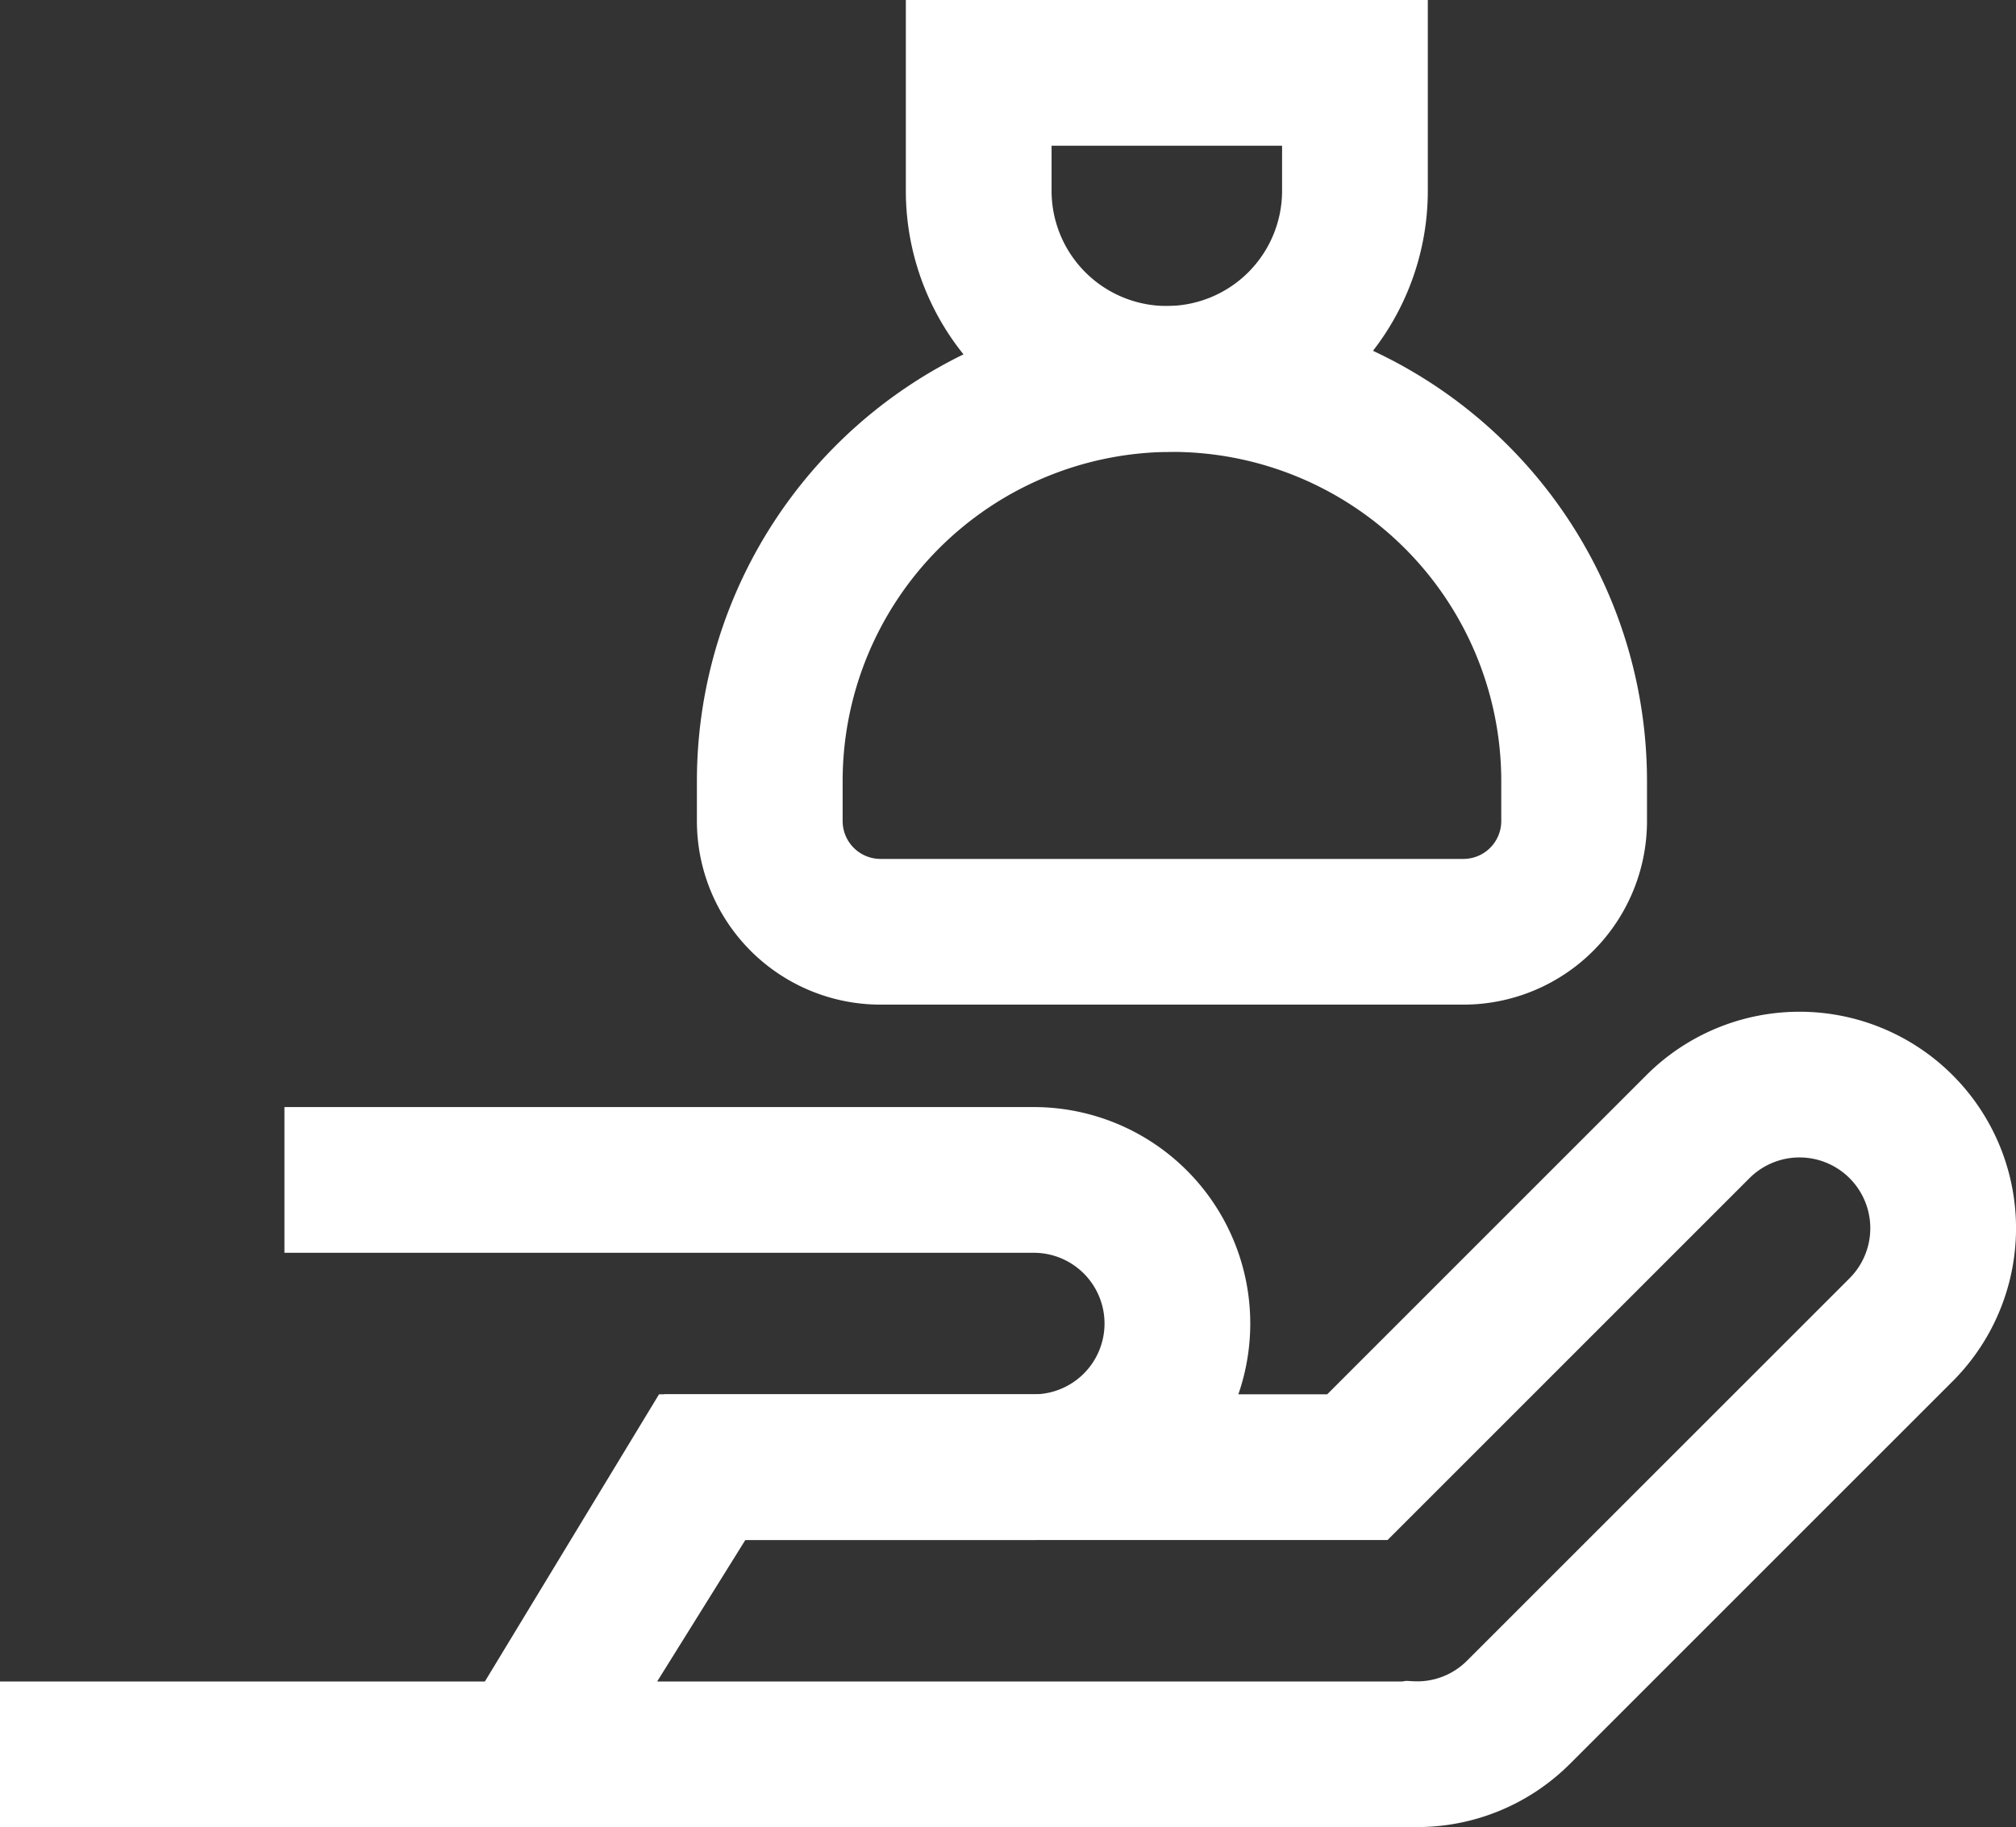 <svg xmlns="http://www.w3.org/2000/svg" width="41.5" height="37.62" viewBox="0 0 41.5 37.62"><rect x="0" y="0" width="41.5" height="37.62" fill="#333333" stroke="none"/><defs><style>.a{fill:none;stroke:#fff;stroke-miterlimit:10;stroke-width:3px;}</style></defs><g transform="translate(-669.531 -656.001)"><path class="a" d="M8.279,0h0a8.279,8.279,0,0,1,8.279,8.279V9.1a2.28,2.28,0,0,1-2.28,2.28h-12A2.28,2.28,0,0,1,0,9.1V8.279A8.279,8.279,0,0,1,8.279,0Z" transform="translate(685.377 663.805)"/><g transform="translate(669.531 678.331)"><path class="a" d="M751.269,754.587h0a2.957,2.957,0,0,0-4.181,0l-7.011,7.011H726.645l-3.684,5.913h18.057c.047,0,.092,0,.138-.007a2.946,2.946,0,0,0,2.237-.859l7.877-7.876A2.957,2.957,0,0,0,751.269,754.587Z" transform="translate(-712.135 -753.721)"/><path class="a" d="M669.531,775.236h10.826l3.585-5.913h6.869a2.957,2.957,0,1,0,0-5.914H675.386" transform="translate(-669.531 -761.446)"/></g><path class="a" d="M0,0H7.745a0,0,0,0,1,0,0V2.432A3.872,3.872,0,0,1,3.872,6.3h0A3.872,3.872,0,0,1,0,2.432V0A0,0,0,0,1,0,0Z" transform="translate(689.678 657.501)"/></g></svg>